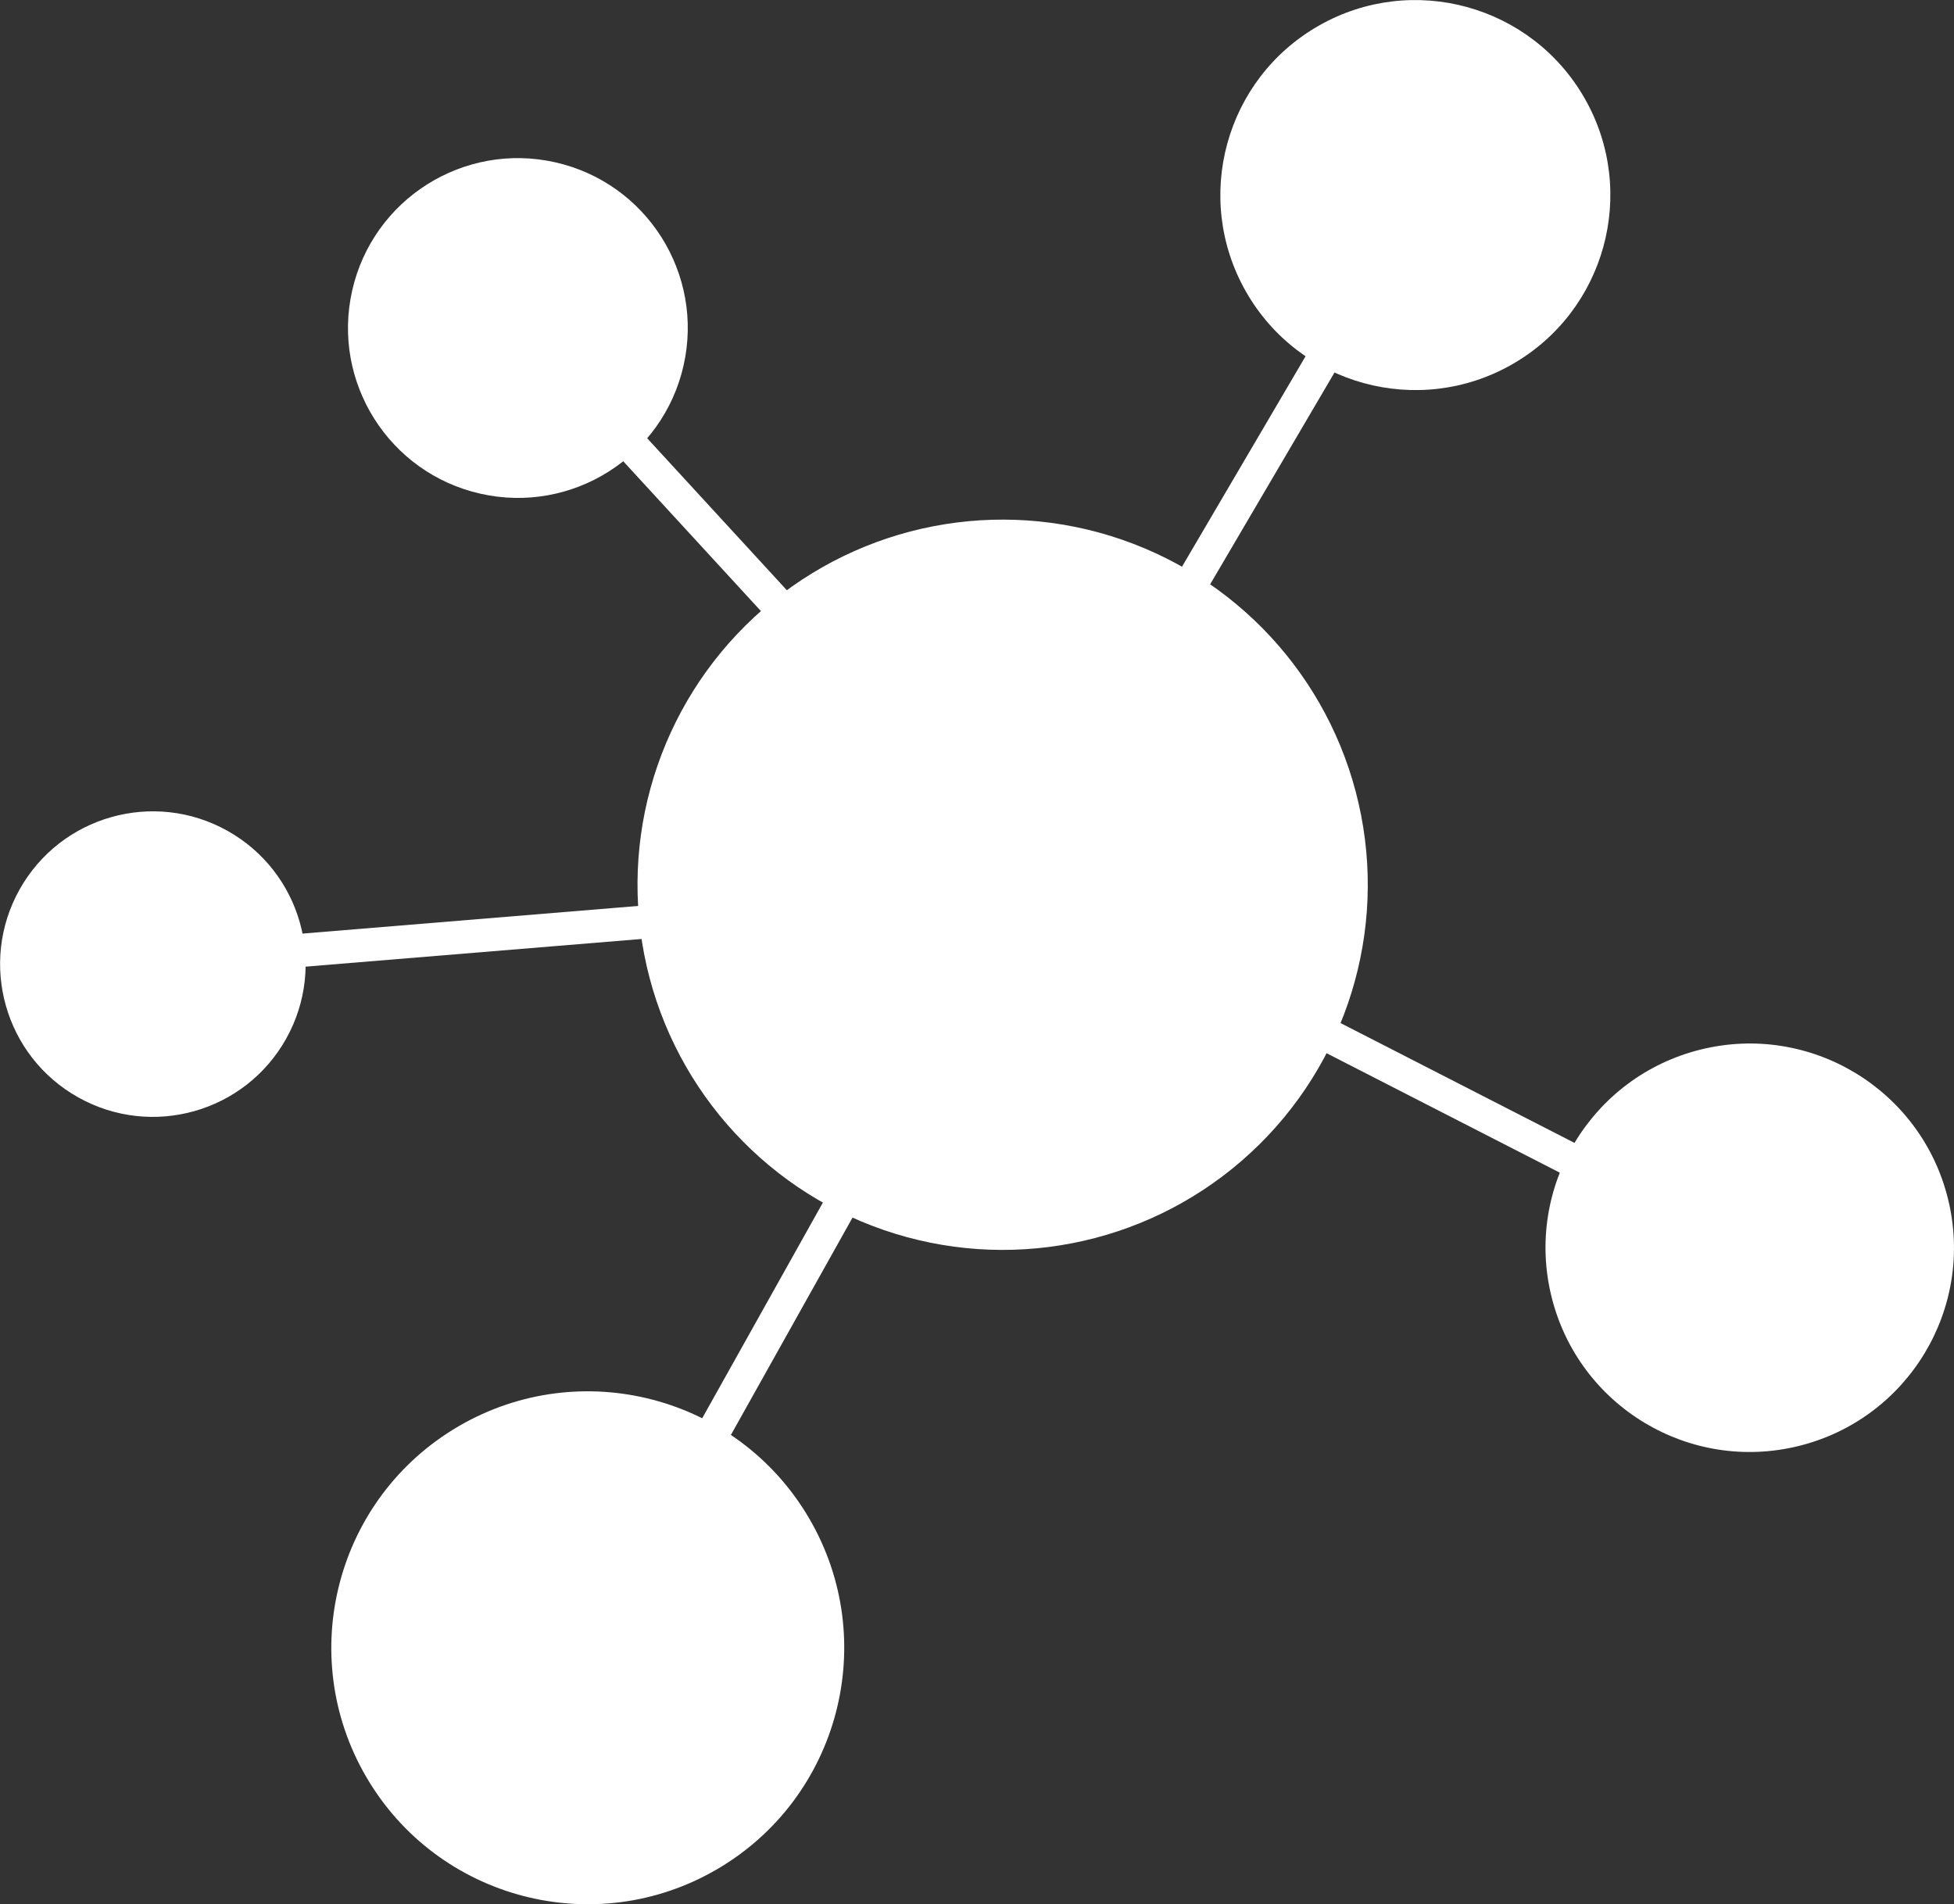 <?xml version="1.0" encoding="UTF-8"?>
<svg id="Layer_2" data-name="Layer 2" xmlns="http://www.w3.org/2000/svg" viewBox="0 0 205.44 200.21">
  <rect x="0" y="0" width="205.44" height="200.21" fill="#333333" stroke="none"/>
  <defs>
    <style>
      .cls-1, .cls-2 {
        fill: #fff;
      }

      .cls-2 {
        stroke: #fff;
        stroke-miterlimit: 10;
        stroke-width: 3.49px;
      }
    </style>
  </defs>
  <g id="Layer_1-2" data-name="Layer 1">
    <g>
      <line class="cls-2" x1="55.54" y1="35.05" x2="108.09" y2="92.23"/>
      <line class="cls-2" x1="150.34" y1="18.63" x2="107.14" y2="92.21"/>
      <line class="cls-2" x1="182.64" y1="130.88" x2="107.14" y2="92.21"/>
      <line class="cls-2" x1="62.57" y1="172.8" x2="105.7" y2="95.73"/>
      <line class="cls-2" x1="15.96" y1="101.21" x2="107.17" y2="93.7"/>
      <circle class="cls-1" cx="105.41" cy="93.02" r="38.39" transform="translate(-16.89 162.34) rotate(-70.97)"/>
      <circle class="cls-1" cx="61.81" cy="173.24" r="26.96" transform="translate(-78.87 54.73) rotate(-30.25)"/>
      <circle class="cls-1" cx="54.45" cy="34.49" r="17.86" transform="translate(8.8 79.99) rotate(-77.26)"/>
      <circle class="cls-1" cx="16.07" cy="101.37" r="16.06" transform="translate(-80.25 65.92) rotate(-60.79)"/>
      <circle class="cls-1" cx="148.8" cy="20.5" r="20.5" transform="translate(9.34 76.28) rotate(-29.64)"/>
      <path class="cls-1" d="M204.8,126.01c2.86,11.51-4.15,23.15-15.66,26.01-11.51,2.86-23.15-4.15-26.01-15.66-2.86-11.51,4.15-23.15,15.66-26.01s23.15,4.15,26.01,15.66Z"/>
    </g>
  </g>
</svg>